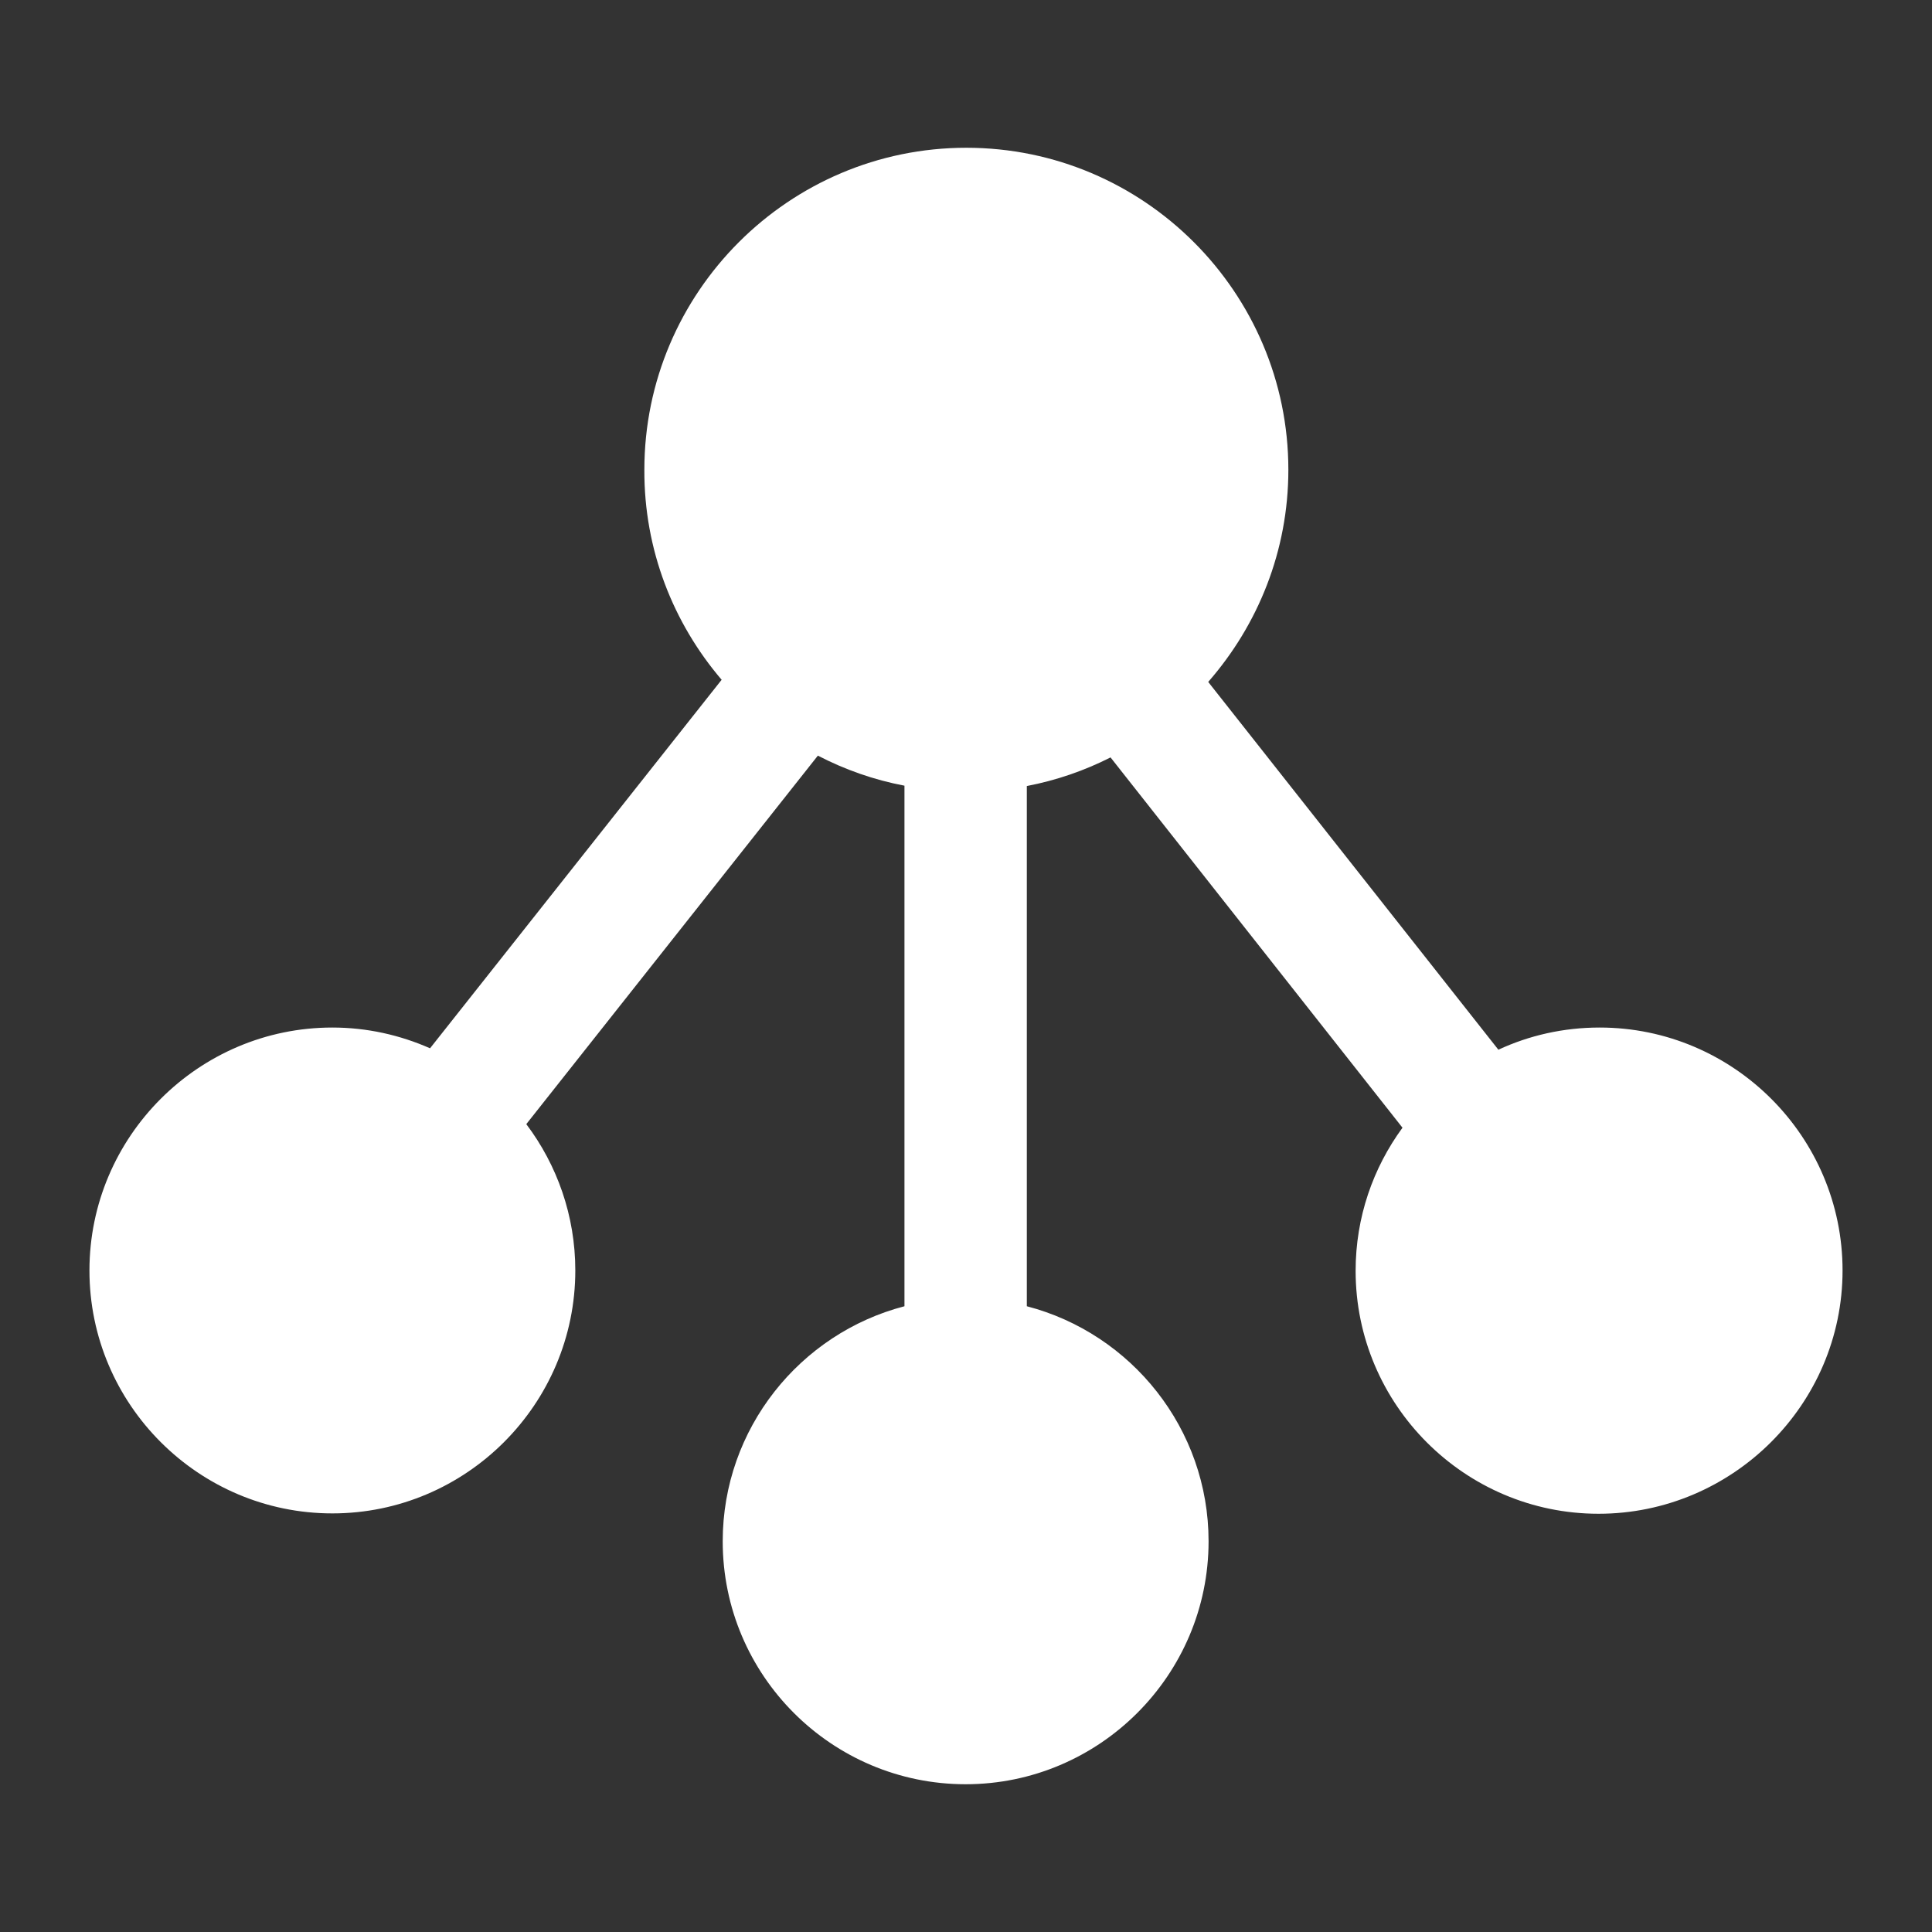 <?xml version="1.0" encoding="UTF-8" standalone="no" ?>
<!DOCTYPE svg PUBLIC "-//W3C//DTD SVG 1.1//EN" "http://www.w3.org/Graphics/SVG/1.1/DTD/svg11.dtd">
<svg xmlns="http://www.w3.org/2000/svg" xmlns:xlink="http://www.w3.org/1999/xlink" version="1.1" width="1080" height="1080" viewBox="270 270 540 540" xml:space="preserve">
<rect x="270" y="270" width="540" height="540" fill="#333333" stroke="none"/>
<desc>Created with Fabric.js 5.2.4</desc>
<defs>
</defs>
<g transform="matrix(1 0 0 1 540 540)" id="55e5a4f5-d039-4833-bda2-df3bc27a6e89"  >
<rect style="stroke: none; stroke-width: 1; stroke-dasharray: none; stroke-linecap: butt; stroke-dashoffset: 0; stroke-linejoin: miter; stroke-miterlimit: 4; fill: rgb(255,255,255); fill-rule: nonzero; opacity: 1; visibility: hidden;" vector-effect="non-scaling-stroke"  x="-540" y="-540" rx="0" ry="0" width="1080" height="1080" />
</g>
<g transform="matrix(1 0 0 1 540 540)" id="0e7bd415-8c06-4d91-ac1f-1408ca124501"  >
</g>
<g transform="matrix(1 0 0 1 540 540)" id="1ead52a6-6a4c-45a9-b383-1708afa0cd92"  >
<path style="stroke: rgb(0,0,0); stroke-width: 0; stroke-dasharray: none; stroke-linecap: butt; stroke-dashoffset: 0; stroke-linejoin: miter; stroke-miterlimit: 4; fill: #fff; fill-rule: nonzero; opacity: 1;" vector-effect="non-scaling-stroke"  transform=" translate(-245, -245)" d="M 176.7 165 L 95.2 268 C 86.8 264.3 77.6 262.2 67.9 262.2 C 30.5 262.2 0 292.7 0 330.1 C 0 367.5 30.5 398 67.9 398 C 105.3 398 135.8 367.5 135.8 330.1 C 135.8 314.8 130.7 300.6 122.1 289.2 L 203.6 186.2 C 211.1 190.1 219.3 193 227.8 194.6 L 227.8 340.1 C 198.6 347.7 177 374.3 177 405.8 C 177 443.3 207.5 473.7 244.9 473.7 C 282.3 473.7 312.8 443.2 312.8 405.8 C 312.8 374.3 291.2 347.7 262 340.1 L 262 194.7 C 270.3 193.1 278.1 190.4 285.4 186.7 L 367 290.2 C 358.8 301.4 353.9 315.2 353.9 330.2 C 353.9 367.6 384.4 398.1 421.8 398.1 C 459.2 398.1 490 367.6 490 330.1 C 490 292.7 459.5 262.2 422.1 262.2 C 412 262.2 402.4 264.4 393.8 268.4 L 312.7 165.6 C 326.6 149.7 335.1 129 335.1 106.3 C 335.1 56.7 294.7 16.3 245.1 16.3 C 195.5 16.3 155.1 56.7 155.1 106.3 C 155 128.7 163.2 149.2 176.7 165 z M 67.9 363.8 C 49.4 363.8 34.3 348.7 34.3 330.2 C 34.3 311.7 49.4 296.6 67.9 296.6 C 86.4 296.6 101.5 311.7 101.5 330.2 C 101.5 348.7 86.5 363.8 67.9 363.8 z M 278.6 406 C 278.6 424.5 263.5 439.6 245 439.6 C 226.5 439.6 211.4 424.5 211.4 406 C 211.4 387.7 226.1 372.8 244.4 372.4 C 244.6 372.4 244.8 372.4 245.1 372.4 C 245.3 372.4 245.5 372.4 245.8 372.4 C 263.9 372.7 278.6 387.7 278.6 406 z M 455.7 330.1 C 455.7 348.6 440.6 363.7 422.1 363.7 C 403.6 363.7 388.5 348.6 388.5 330.1 C 388.5 311.6 403.6 296.5 422.1 296.5 C 440.6 296.5 455.7 311.6 455.7 330.1 z M 245 50.6 C 275.7 50.6 300.7 75.6 300.7 106.3 C 300.7 137 275.7 162 245 162 C 214.3 162 189.3 137 189.3 106.3 C 189.3 75.6 214.3 50.6 245 50.6 z" stroke-linecap="round" />
</g>
<g transform="matrix(1.65 0 0 1.65 540 401.86)" id="3831eab5-5710-4b47-a36d-e6ef2d93a0c6"  >
<circle style="stroke: rgb(0,0,0); stroke-width: 0; stroke-dasharray: none; stroke-linecap: butt; stroke-dashoffset: 0; stroke-linejoin: miter; stroke-miterlimit: 4; fill: #fff; fill-rule: nonzero; opacity: 1;" vector-effect="non-scaling-stroke"  cx="0" cy="0" r="35" />
</g>
<g transform="matrix(1.65 0 0 1.65 363.14 626.37)" id="3831eab5-5710-4b47-a36d-e6ef2d93a0c6"  >
<circle style="stroke: rgb(0,0,0); stroke-width: 0; stroke-dasharray: none; stroke-linecap: butt; stroke-dashoffset: 0; stroke-linejoin: miter; stroke-miterlimit: 4; fill: #fff; fill-rule: nonzero; opacity: 1;" vector-effect="non-scaling-stroke"  cx="0" cy="0" r="35" />
</g>
<g transform="matrix(1.65 0 0 1.65 540 700.71)" id="3831eab5-5710-4b47-a36d-e6ef2d93a0c6"  >
<circle style="stroke: rgb(0,0,0); stroke-width: 0; stroke-dasharray: none; stroke-linecap: butt; stroke-dashoffset: 0; stroke-linejoin: miter; stroke-miterlimit: 4; fill: #fff; fill-rule: nonzero; opacity: 1;" vector-effect="non-scaling-stroke"  cx="0" cy="0" r="35" />
</g>
<g transform="matrix(1.65 0 0 1.65 716.98 624.92)" id="3831eab5-5710-4b47-a36d-e6ef2d93a0c6"  >
<circle style="stroke: rgb(0,0,0); stroke-width: 0; stroke-dasharray: none; stroke-linecap: butt; stroke-dashoffset: 0; stroke-linejoin: miter; stroke-miterlimit: 4; fill: #fff; fill-rule: nonzero; opacity: 1;" vector-effect="non-scaling-stroke"  cx="0" cy="0" r="35" />
</g>
</svg>